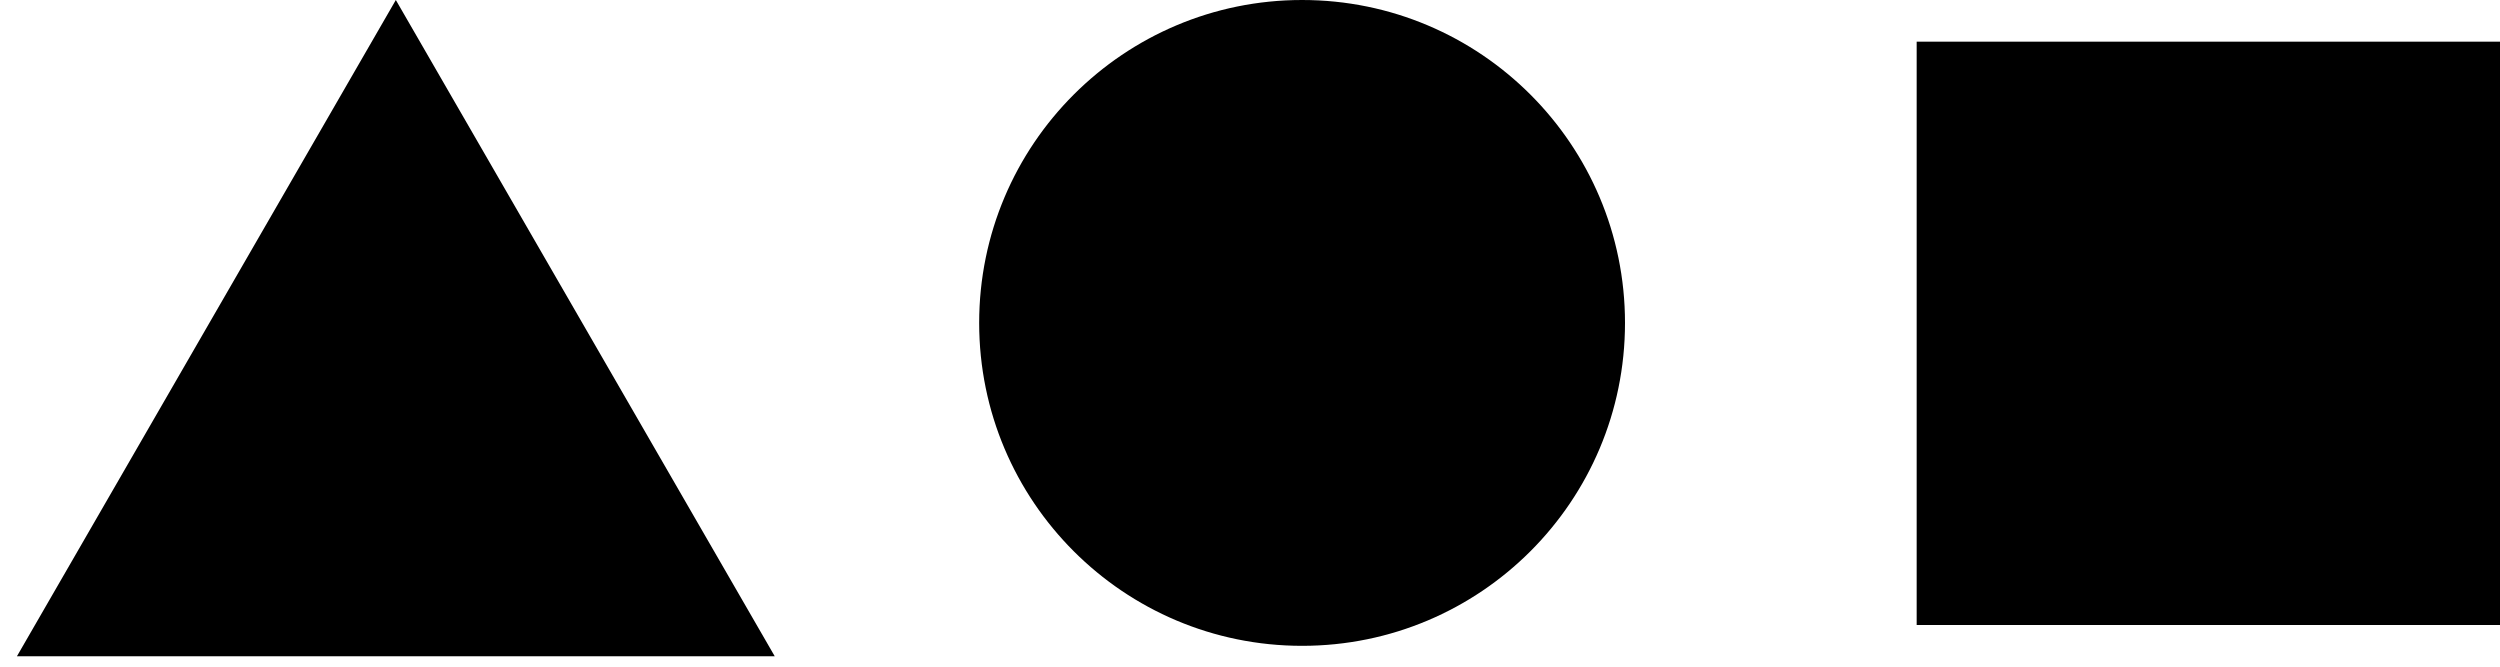 <svg xmlns="http://www.w3.org/2000/svg" viewBox="0 0 120 32" width="120" height="32" role="none">
    <path d="M19 0L37.187 31.5H0.813L19 0Z" fill="black"/>
    <circle cx="62.5" cy="15.5" r="15.5" fill="black"/>
    <rect x="92" y="2" width="28" height="28" fill="black"/>
</svg>
